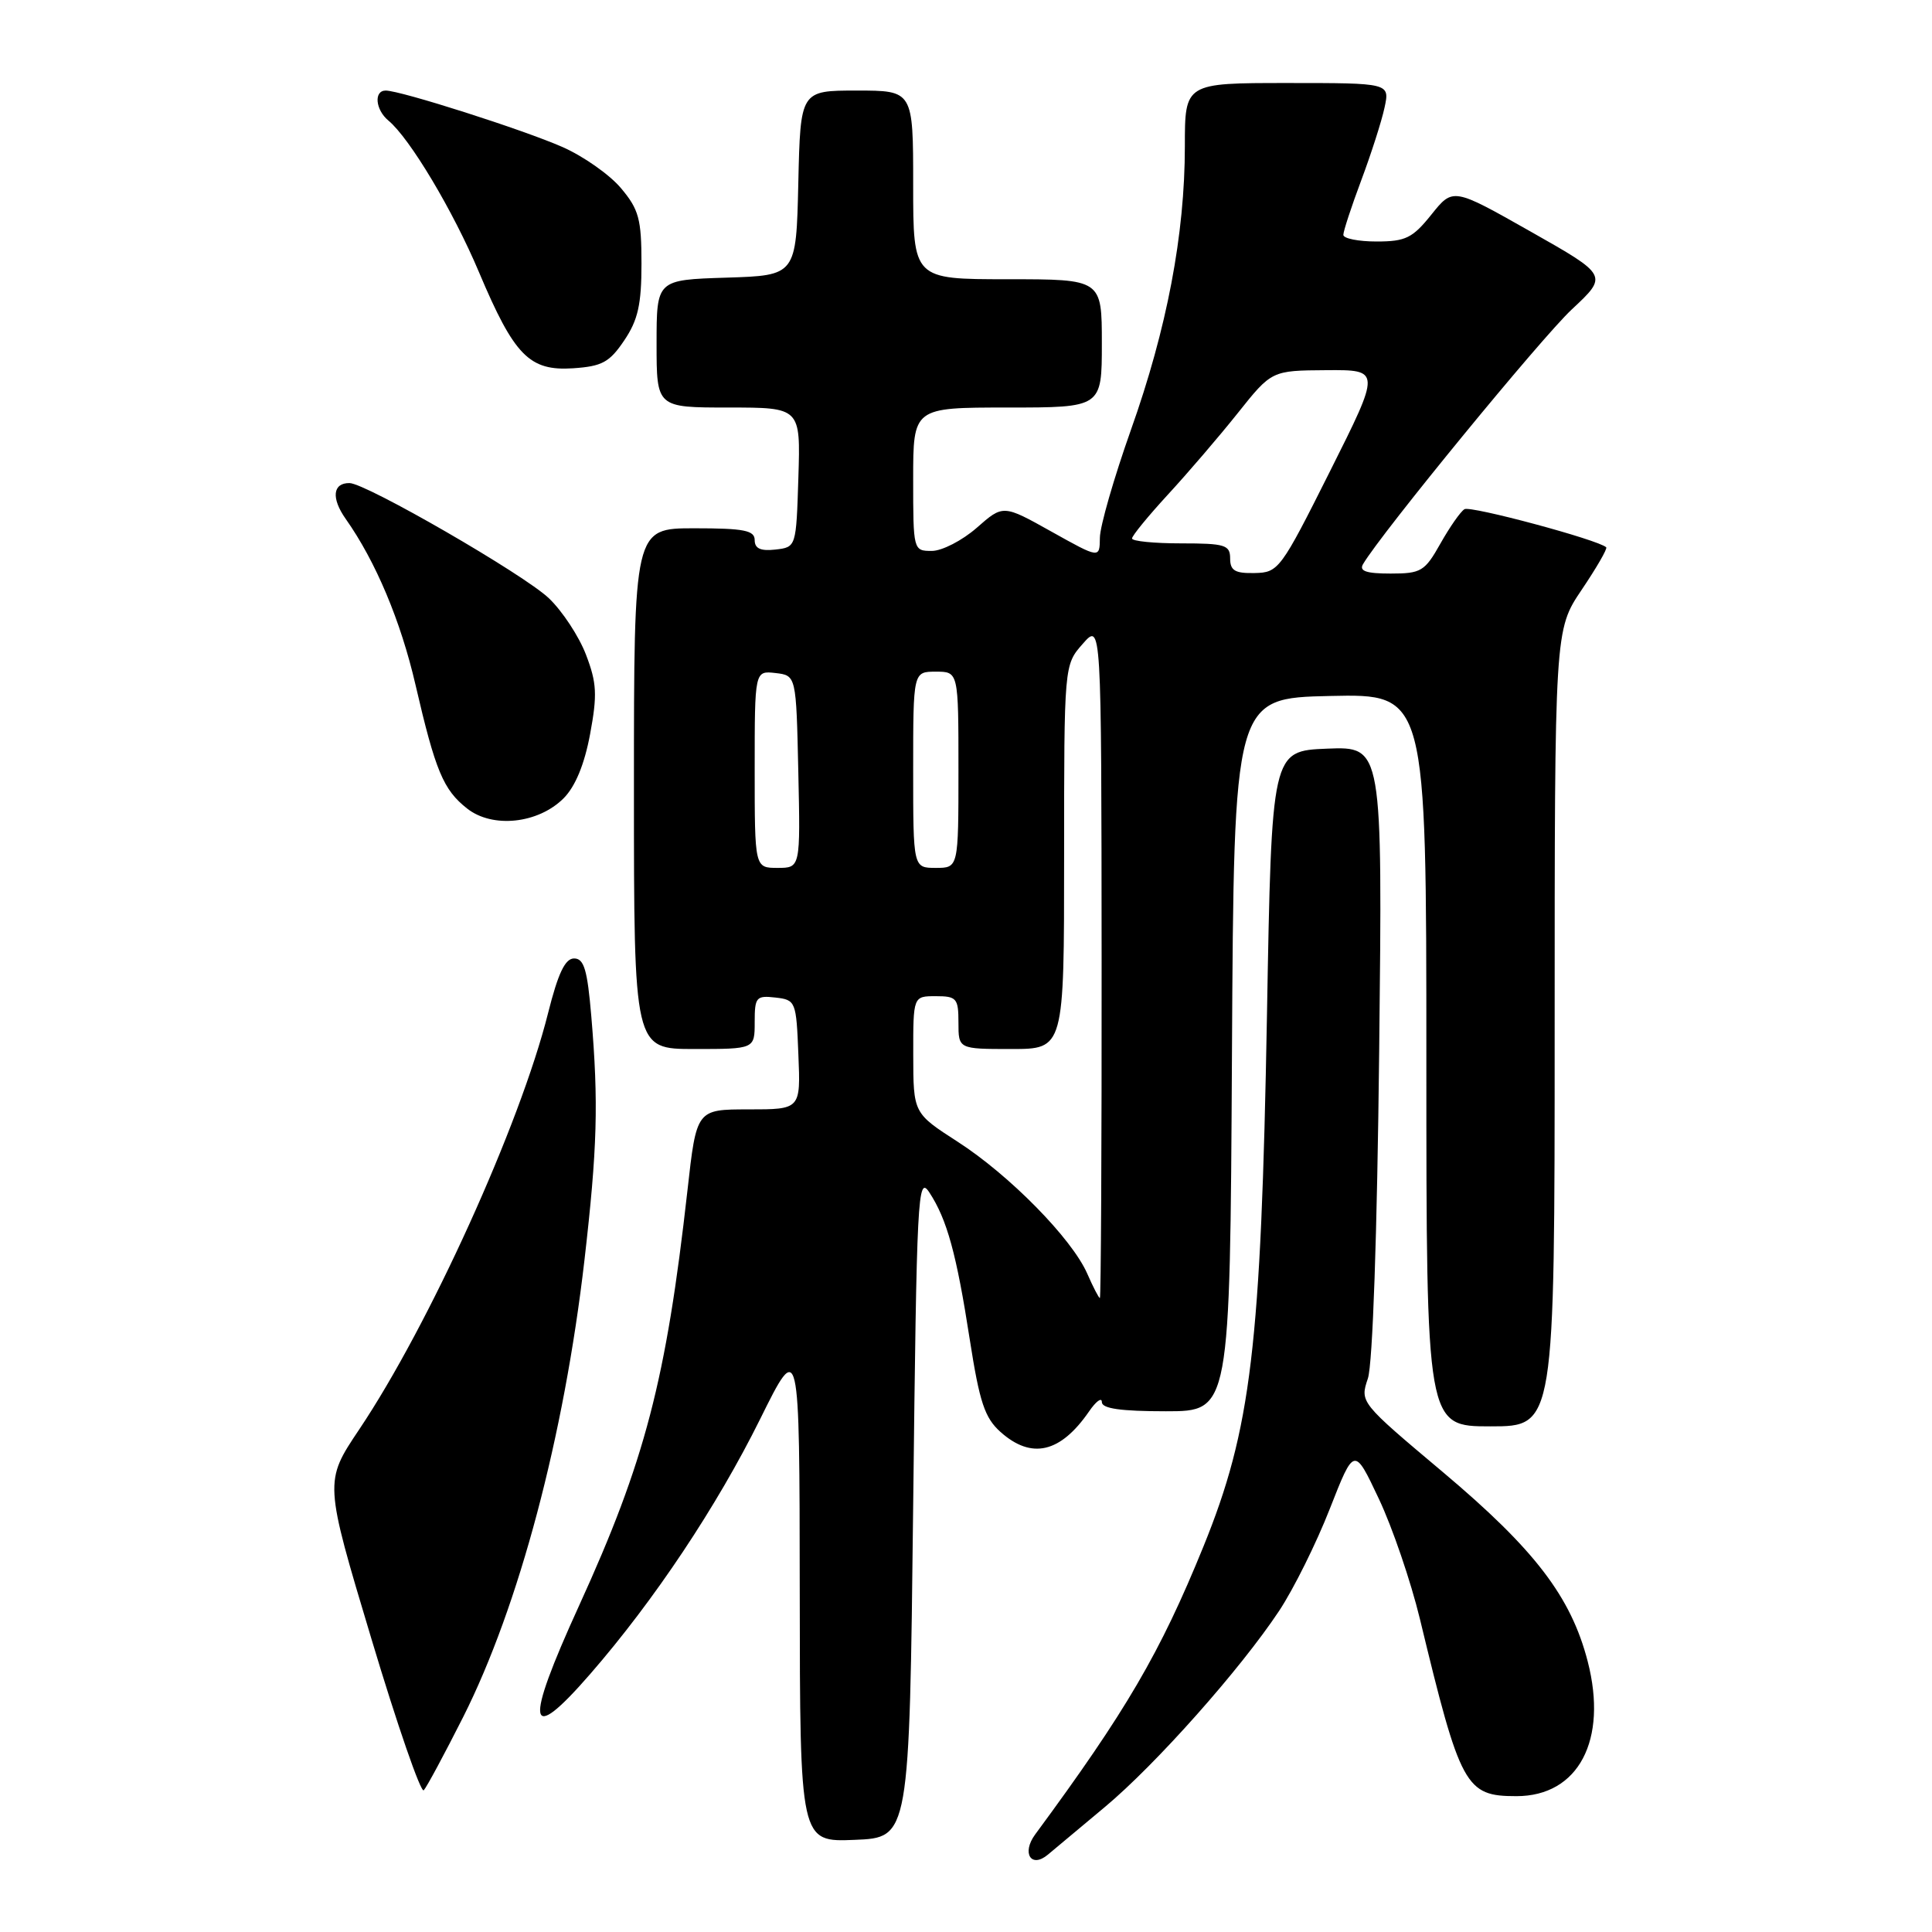 <?xml version="1.0" encoding="UTF-8" standalone="no"?>
<!DOCTYPE svg PUBLIC "-//W3C//DTD SVG 1.1//EN" "http://www.w3.org/Graphics/SVG/1.1/DTD/svg11.dtd" >
<svg xmlns="http://www.w3.org/2000/svg" xmlns:xlink="http://www.w3.org/1999/xlink" version="1.1" viewBox="0 0 256 256">
 <g >
 <path fill="currentColor"
d=" M 146.41 239.43 C 153.14 233.81 164.35 221.20 169.49 213.45 C 171.40 210.57 174.42 204.49 176.20 199.94 C 179.44 191.68 179.44 191.68 182.70 198.59 C 184.50 202.39 186.94 209.55 188.14 214.50 C 193.52 236.81 194.17 238.00 200.94 238.00 C 209.15 238.00 213.07 230.58 210.38 220.15 C 208.17 211.59 203.37 205.31 191.20 195.07 C 180.21 185.83 180.19 185.81 181.25 182.66 C 181.89 180.75 182.48 163.57 182.75 139.20 C 183.19 98.91 183.19 98.91 175.85 99.20 C 168.50 99.50 168.50 99.50 167.88 134.50 C 167.09 178.50 165.79 189.35 159.45 204.95 C 153.72 219.03 149.23 226.71 137.16 243.08 C 135.34 245.56 136.64 247.60 138.85 245.75 C 139.76 244.99 143.16 242.15 146.41 239.43 Z  M 121.00 199.50 C 121.47 158.29 121.60 155.66 123.14 158.00 C 125.49 161.58 126.74 166.14 128.50 177.50 C 129.80 185.83 130.48 187.87 132.58 189.75 C 136.69 193.41 140.51 192.52 144.30 187.03 C 145.23 185.67 146.00 185.11 146.00 185.78 C 146.00 186.64 148.47 187.00 154.49 187.00 C 162.98 187.00 162.98 187.00 163.24 139.75 C 163.50 92.50 163.50 92.50 176.25 92.22 C 189.00 91.94 189.00 91.94 189.00 140.47 C 189.00 189.00 189.00 189.00 197.50 189.00 C 206.00 189.00 206.00 189.00 206.00 136.24 C 206.00 83.47 206.00 83.47 209.58 78.15 C 211.55 75.23 213.02 72.69 212.83 72.52 C 211.80 71.53 194.85 66.98 194.05 67.47 C 193.52 67.79 192.09 69.85 190.86 72.03 C 188.79 75.71 188.31 76.00 184.26 76.00 C 181.03 76.00 180.07 75.67 180.61 74.75 C 182.99 70.69 204.23 44.77 208.27 41.00 C 213.09 36.50 213.09 36.50 202.81 30.68 C 192.53 24.86 192.53 24.86 189.67 28.43 C 187.17 31.55 186.25 32.00 182.40 32.00 C 179.98 32.00 178.00 31.60 178.00 31.12 C 178.00 30.63 179.07 27.37 180.38 23.87 C 181.69 20.37 183.08 16.04 183.46 14.25 C 184.16 11.00 184.16 11.00 170.58 11.00 C 157.00 11.00 157.00 11.00 157.00 19.37 C 157.00 31.05 154.63 43.54 149.84 57.00 C 147.60 63.33 145.75 69.74 145.74 71.26 C 145.71 74.01 145.71 74.01 139.32 70.44 C 132.92 66.86 132.92 66.86 129.43 69.93 C 127.50 71.62 124.82 73.00 123.47 73.00 C 121.02 73.00 121.00 72.93 121.00 63.50 C 121.00 54.00 121.00 54.00 133.50 54.00 C 146.00 54.00 146.00 54.00 146.00 45.50 C 146.00 37.00 146.00 37.00 133.50 37.00 C 121.00 37.00 121.00 37.00 121.00 24.50 C 121.00 12.00 121.00 12.00 113.53 12.00 C 106.06 12.00 106.06 12.00 105.78 24.25 C 105.50 36.50 105.50 36.50 96.25 36.79 C 87.00 37.08 87.00 37.08 87.00 45.54 C 87.00 54.00 87.00 54.00 96.54 54.00 C 106.08 54.00 106.08 54.00 105.79 63.25 C 105.50 72.50 105.50 72.50 102.75 72.82 C 100.79 73.04 100.00 72.69 100.00 71.57 C 100.00 70.28 98.60 70.00 92.00 70.00 C 84.00 70.00 84.00 70.00 84.00 104.50 C 84.00 139.00 84.00 139.00 92.00 139.00 C 100.00 139.00 100.00 139.00 100.00 135.43 C 100.00 132.13 100.20 131.89 102.75 132.18 C 105.44 132.49 105.51 132.67 105.79 139.75 C 106.09 147.00 106.09 147.00 99.19 147.00 C 92.29 147.00 92.29 147.00 91.09 157.75 C 88.27 182.88 85.47 193.62 76.72 212.78 C 69.41 228.78 69.85 231.43 78.21 221.81 C 86.69 212.06 94.99 199.60 100.72 188.04 C 105.94 177.50 105.94 177.50 105.97 210.79 C 106.00 244.09 106.00 244.09 113.25 243.79 C 120.50 243.50 120.50 243.50 121.00 199.50 Z  M 61.38 227.50 C 68.76 212.84 74.74 190.34 77.44 167.00 C 79.15 152.16 79.32 146.13 78.35 134.65 C 77.83 128.51 77.39 127.00 76.07 127.00 C 74.88 127.00 73.95 128.96 72.62 134.25 C 68.91 149.04 56.84 175.63 47.59 189.42 C 42.96 196.33 42.96 196.33 49.21 217.14 C 52.64 228.58 55.77 237.62 56.15 237.22 C 56.53 236.82 58.88 232.45 61.38 227.50 Z  M 74.68 105.78 C 76.23 104.22 77.44 101.30 78.19 97.28 C 79.16 92.06 79.08 90.49 77.65 86.76 C 76.73 84.34 74.52 80.98 72.74 79.28 C 69.45 76.13 48.48 64.02 46.31 64.01 C 44.08 63.99 43.87 66.01 45.81 68.76 C 49.79 74.40 53.10 82.28 55.06 90.76 C 57.70 102.16 58.74 104.65 61.89 107.13 C 65.26 109.79 71.30 109.15 74.68 105.78 Z  M 82.72 45.10 C 84.54 42.40 85.00 40.33 85.00 34.93 C 85.00 29.02 84.65 27.74 82.28 24.93 C 80.79 23.15 77.30 20.70 74.53 19.48 C 69.36 17.20 53.08 12.00 51.11 12.00 C 49.51 12.00 49.74 14.54 51.46 15.97 C 54.30 18.32 60.04 27.93 63.47 36.07 C 68.14 47.13 70.14 49.18 75.93 48.80 C 79.78 48.54 80.76 48.01 82.72 45.10 Z  M 144.06 168.75 C 142.01 164.10 133.76 155.71 126.90 151.29 C 121.02 147.50 121.02 147.50 121.01 139.75 C 121.00 132.00 121.00 132.00 124.00 132.00 C 126.76 132.00 127.00 132.28 127.00 135.50 C 127.00 139.00 127.00 139.00 134.00 139.00 C 141.00 139.00 141.00 139.00 141.00 113.56 C 141.00 88.11 141.00 88.11 143.47 85.31 C 145.94 82.50 145.94 82.50 145.97 127.25 C 145.99 151.86 145.88 172.00 145.74 172.00 C 145.60 172.00 144.84 170.54 144.06 168.75 Z  M 100.00 101.93 C 100.00 88.87 100.00 88.87 102.75 89.18 C 105.50 89.50 105.50 89.50 105.78 102.25 C 106.06 115.00 106.06 115.00 103.03 115.00 C 100.00 115.00 100.00 115.00 100.00 101.93 Z  M 121.00 102.00 C 121.00 89.00 121.00 89.00 124.00 89.00 C 127.00 89.00 127.00 89.00 127.00 102.00 C 127.00 115.00 127.00 115.00 124.00 115.00 C 121.00 115.00 121.00 115.00 121.00 102.00 Z  M 163.00 74.00 C 163.00 72.21 162.33 72.00 156.50 72.00 C 152.93 72.00 150.00 71.71 150.00 71.35 C 150.00 70.99 152.14 68.38 154.75 65.54 C 157.36 62.71 161.53 57.85 164.00 54.75 C 168.50 49.10 168.50 49.10 175.74 49.05 C 182.97 49.00 182.97 49.00 176.24 62.43 C 169.70 75.48 169.41 75.87 166.25 75.93 C 163.64 75.99 163.00 75.60 163.00 74.00 Z "/>
</g>
</svg>